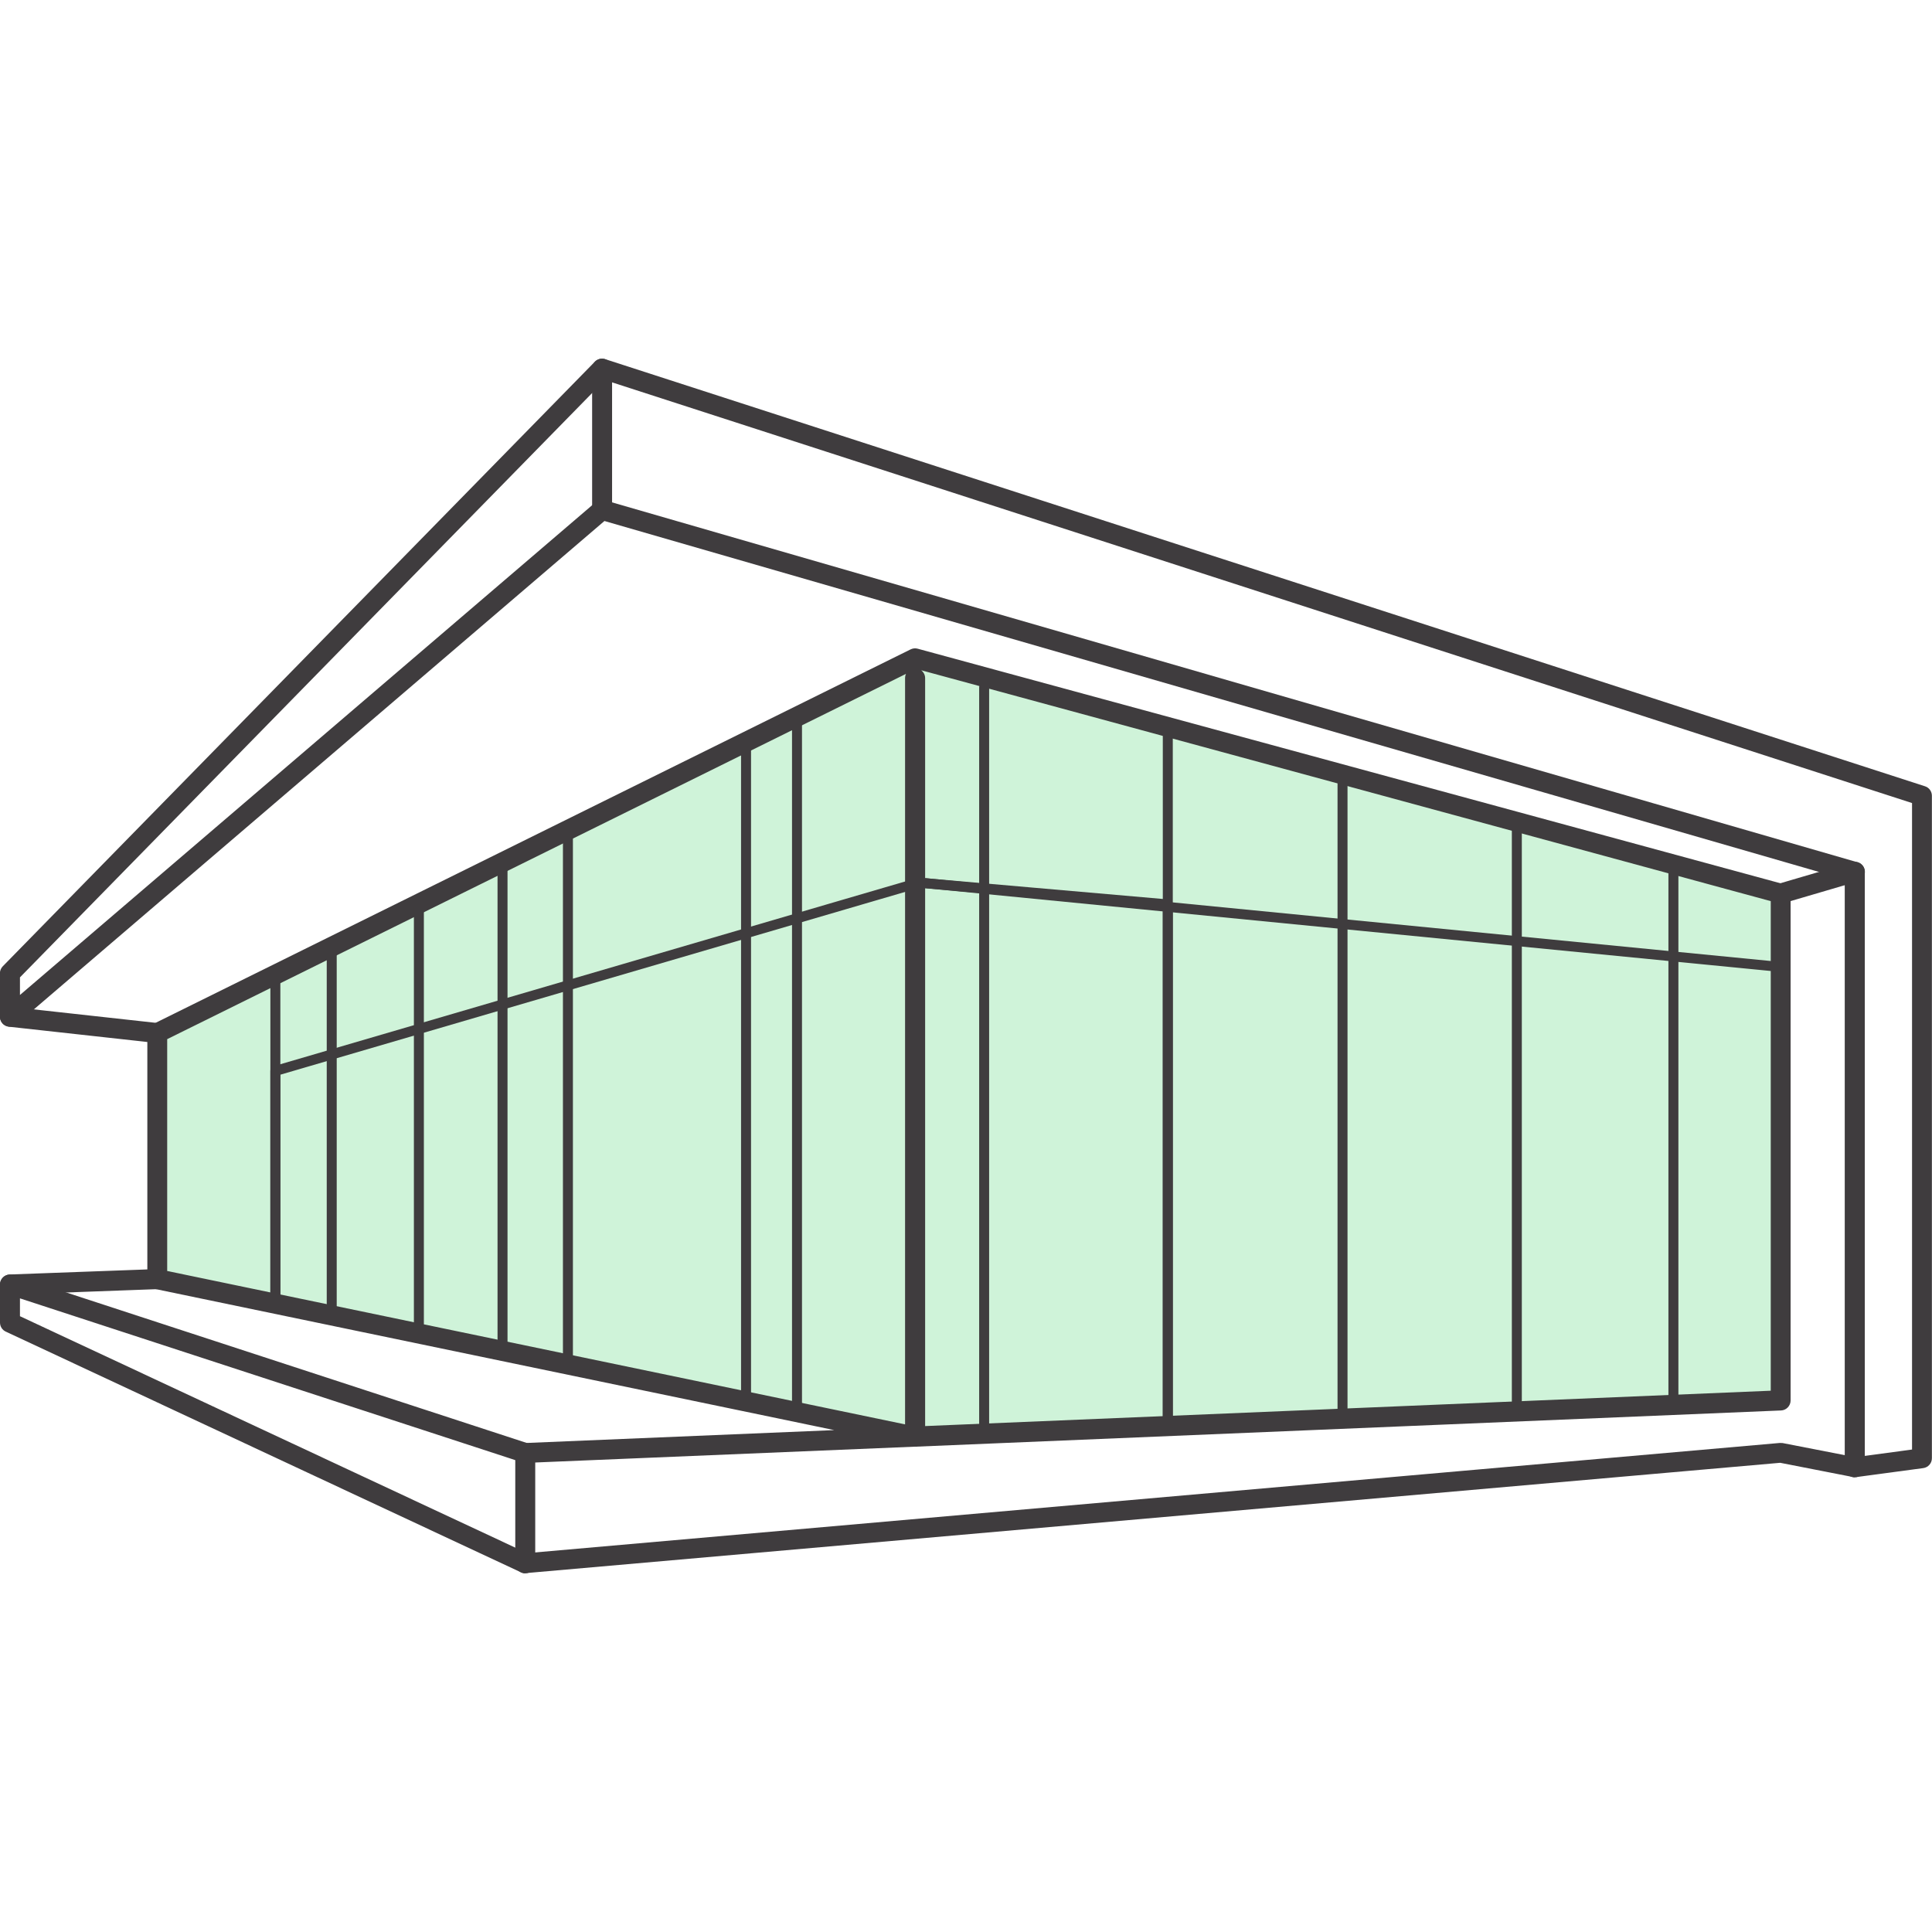 <?xml version="1.0" encoding="UTF-8"?><svg id="Warstwa_1" xmlns="http://www.w3.org/2000/svg" viewBox="0 0 182 182"><defs><style>.cls-1{fill:#3f3c3e;}.cls-2{fill:#10c443;opacity:.2;}</style></defs><polygon class="cls-2" points="14.64 97.52 86.11 62.24 166.85 84.44 167.26 131.88 85.85 134.95 14.64 120.76 14.64 97.52"/><path class="cls-1" d="M174.72,139.17c-.23,0-.45-.08-.62-.23-.2-.18-.32-.44-.32-.71v-55.39L56.94,49.08,1.55,96.49c-.28,.24-.68,.29-1.01,.14-.33-.15-.55-.49-.55-.85v-4.09c0-.25,.1-.48,.27-.66L56.04,34.07c.25-.26,.62-.35,.96-.24l124.34,40.24c.39,.12,.65,.49,.65,.89v62.41c0,.47-.35,.87-.82,.93l-6.33,.85s-.08,0-.12,0Zm6.33-1.79h0ZM56.72,47.09c.09,0,.17,.01,.26,.04l118.01,34.1c.4,.12,.68,.49,.68,.9v55.02l4.45-.6v-60.9L56.98,35.8,1.88,92.07v1.66L56.1,47.32c.17-.15,.39-.23,.61-.23Z"/><path class="cls-1" d="M56.72,48.97c-.52,0-.94-.42-.94-.94v-13.3c0-.52,.42-.94,.94-.94s.94,.42,.94,.94v13.3c0,.52-.42,.94-.94,.94Z"/><path class="cls-1" d="M49.48,148.21c-.14,0-.27-.03-.4-.09L.54,125.44c-.33-.15-.54-.49-.54-.85v-3.58c0-.3,.15-.58,.39-.76,.24-.18,.56-.23,.85-.13l48.38,15.81,28.97-1.21-63.96-13.29c-.44-.09-.75-.47-.75-.92v-23.19c0-.36,.2-.69,.52-.84L85.79,61.17c.21-.1,.44-.12,.66-.06l81.54,22.17c.41,.11,.69,.48,.69,.91v47.74c0,.5-.4,.92-.9,.94l-81.49,3.41s-.06,.01-.09,0l-36.68,1.53c-.12,0-.23-.01-.33-.05L1.88,122.31v1.68l47.77,22.32,118.02-10.38c.09,0,.18,0,.26,.01l6.98,1.36c.51,.1,.84,.59,.74,1.1-.1,.51-.6,.85-1.1,.74l-6.85-1.34-118.14,10.39s-.06,0-.08,0ZM86.78,63.14c.22,.17,.37,.44,.37,.74v70.46l79.66-3.33v-46.12l-80.03-21.75ZM15.75,119.73l69.51,14.45V63.89c0-.15,.03-.28,.09-.41L15.75,97.89v21.84Z"/><path class="cls-1" d="M49.48,148.21c-.52,0-.94-.42-.94-.94v-10.4c0-.52,.42-.94,.94-.94s.94,.42,.94,.94v10.4c0,.52-.42,.94-.94,.94Z"/><path class="cls-1" d="M.94,121.95c-.5,0-.92-.4-.94-.91-.02-.52,.39-.96,.91-.98l13.87-.51h.03c.5,0,.92,.4,.94,.91,.02,.52-.39,.96-.91,.98l-13.87,.51h-.03Z"/><path class="cls-1" d="M14.81,98.25s-.07,0-.1,0l-13.87-1.53c-.52-.06-.89-.52-.83-1.04s.53-.89,1.04-.83l13.87,1.53c.52,.06,.89,.52,.83,1.04-.05,.48-.46,.84-.93,.84Z"/><path class="cls-1" d="M167.75,85.12c-.41,0-.78-.27-.9-.68-.15-.5,.14-1.02,.64-1.17l6.98-2.05c.5-.15,1.02,.14,1.17,.64,.15,.5-.14,1.02-.64,1.17l-6.98,2.05c-.09,.03-.18,.04-.26,.04Z"/><path class="cls-1" d="M110.01,134.95c-.26,0-.47-.21-.47-.47v-48.85l-22.94-2-60.19,17.61v21.3c0,.26-.21,.47-.47,.47s-.47-.21-.47-.47v-21.66c0-.21,.14-.39,.34-.45l60.61-17.73c.05-.02,.11-.03,.17-.02l23.46,2.05c.24,.02,.43,.22,.43,.47v49.28c0,.26-.21,.47-.47,.47Z"/><path class="cls-1" d="M92.71,134.95c-.26,0-.47-.21-.47-.47V64.75c0-.26,.21-.47,.47-.47s.47,.21,.47,.47v69.74c0,.26-.21,.47-.47,.47Z"/><path class="cls-1" d="M110.01,134.95c-.26,0-.47-.2-.47-.45V68.08c0-.25,.21-.45,.47-.45s.47,.2,.47,.45v66.42c0,.25-.21,.45-.47,.45Z"/><path class="cls-1" d="M86.78,83.2c0-.26,.2-.47,.45-.47l79.58,7.8c.25,0,.45,.21,.45,.47s-.2,.47-.45,.47l-79.58-7.8c-.25,0-.45-.21-.45-.47Z"/><path class="cls-1" d="M126.47,134.54c-.26,0-.47-.19-.47-.41v-61.18c0-.23,.21-.41,.47-.41s.47,.19,.47,.41v61.18c0,.23-.21,.41-.47,.41Z"/><path class="cls-1" d="M142.89,132.91c-.26,0-.47-.17-.47-.37v-55.58c0-.21,.21-.37,.47-.37s.47,.17,.47,.37v55.58c0,.21-.21,.37-.47,.37Z"/><path class="cls-1" d="M157.64,132.91c-.26,0-.47-.15-.47-.34v-51.03c0-.19,.21-.34,.47-.34s.47,.15,.47,.34v51.03c0,.19-.21,.34-.47,.34Z"/><path class="cls-1" d="M75.08,132.91c-.26,0-.47-.21-.47-.47V67.65c0-.26,.21-.47,.47-.47s.47,.21,.47,.47v64.79c0,.26-.21,.47-.47,.47Z"/><path class="cls-1" d="M53.5,128.81c-.26,0-.47-.21-.47-.47v-49.45c0-.26,.21-.47,.47-.47s.47,.21,.47,.47v49.45c0,.26-.21,.47-.47,.47Z"/><path class="cls-1" d="M70.28,131.88c-.26,0-.47-.21-.47-.47v-61.79c0-.26,.21-.47,.47-.47s.47,.21,.47,.47v61.79c0,.26-.21,.47-.47,.47Z"/><path class="cls-1" d="M47.34,126.94c-.26,0-.47-.21-.47-.47v-44.87c0-.26,.21-.47,.47-.47s.47,.21,.47,.47v44.87c0,.26-.21,.47-.47,.47Z"/><path class="cls-1" d="M39.46,125.74c-.26,0-.47-.21-.47-.47v-39.82c0-.26,.21-.47,.47-.47s.47,.21,.47,.47v39.82c0,.26-.21,.47-.47,.47Z"/><path class="cls-1" d="M31.25,124.38c-.26,0-.47-.21-.47-.47v-34.45c0-.26,.21-.47,.47-.47s.47,.21,.47,.47v34.45c0,.26-.21,.47-.47,.47Z"/><path class="cls-1" d="M25.94,122.55c-.26,0-.47-.19-.47-.42v-30.71c0-.23,.21-.42,.47-.42s.47,.19,.47,.42v30.71c0,.23-.21,.42-.47,.42Z"/></svg>